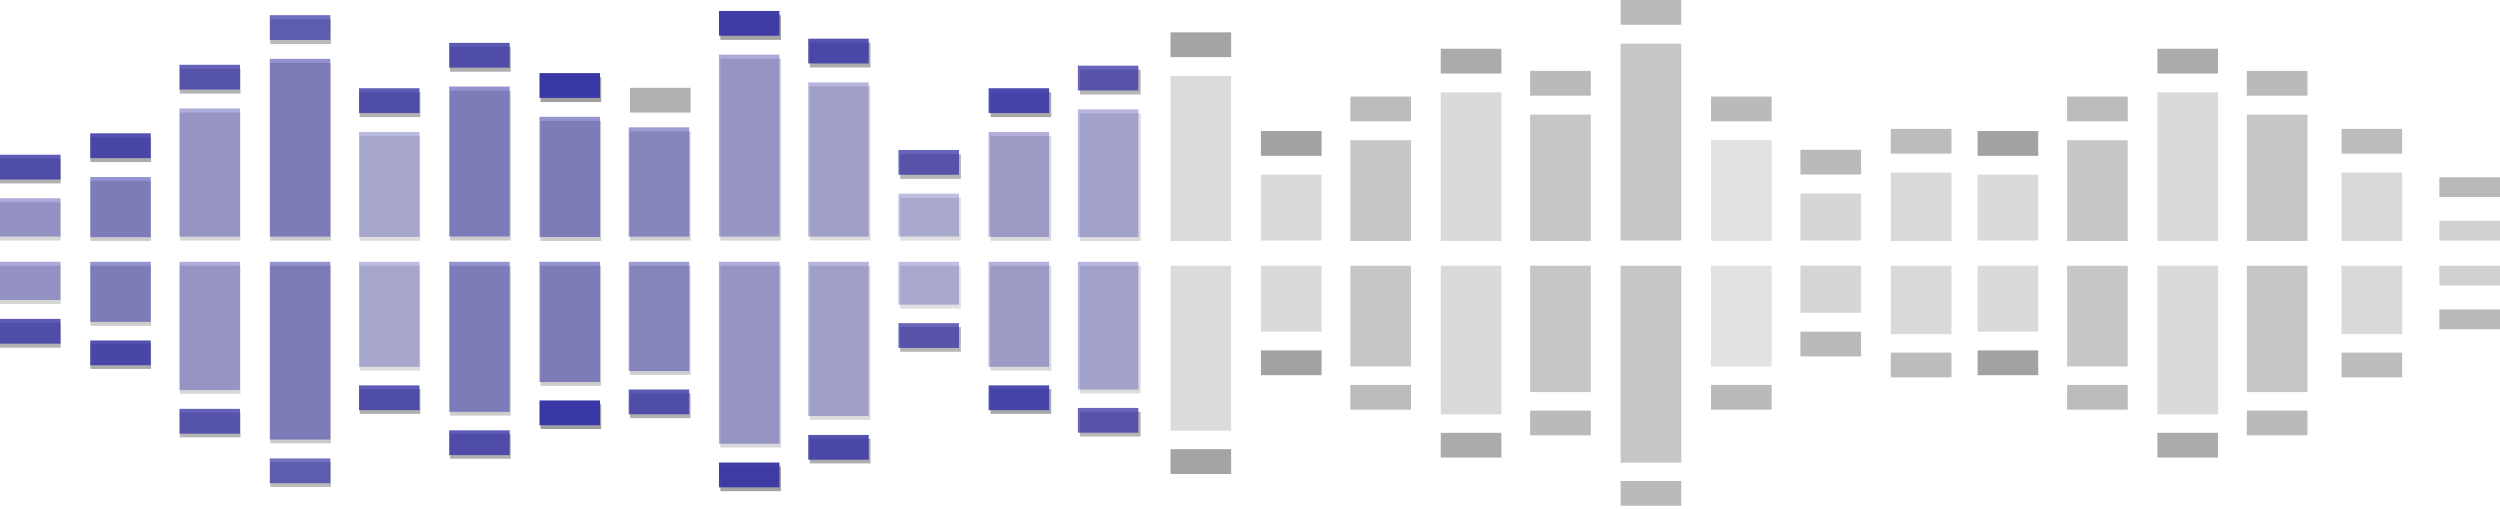 <svg width="697" height="142" viewBox="0 0 697 142" fill="none" xmlns="http://www.w3.org/2000/svg">
<g opacity="0.49">
<path d="M697 74.094H680.094V79.594H697V74.094Z" fill="#A0A0A0"/>
</g>
<g opacity="0.4">
<path d="M544.07 74.094H527.164V93.17H544.07V74.094Z" fill="#A0A0A0"/>
</g>
<g opacity="0.4">
<path d="M669.725 74.094H652.819V93.17H669.725V74.094Z" fill="#A0A0A0"/>
</g>
<g opacity="0.43">
<path d="M518.864 74.094H501.958V87.201H518.864V74.094Z" fill="#A0A0A0"/>
</g>
<g opacity="0.31">
<path d="M493.94 74.094H477.034V102.181H493.94V74.094Z" fill="#A0A0A0"/>
</g>
<g opacity="0.6">
<path d="M468.739 74.094H451.833V128.981H468.739V74.094Z" fill="#A0A0A0"/>
</g>
<g opacity="0.6">
<path d="M443.511 74.094H426.604V109.32H443.511V74.094Z" fill="#A0A0A0"/>
</g>
<g opacity="0.6">
<path d="M643.325 74.094H626.419V109.32H643.325V74.094Z" fill="#A0A0A0"/>
</g>
<g opacity="0.39">
<path d="M418.587 74.094H401.681V115.523H418.587V74.094Z" fill="#A0A0A0"/>
</g>
<g opacity="0.39">
<path d="M618.395 74.094H601.489V115.523H618.395V74.094Z" fill="#A0A0A0"/>
</g>
<g opacity="0.59">
<path d="M393.392 74.094H376.486V102.181H393.392V74.094Z" fill="#A0A0A0"/>
</g>
<g opacity="0.59">
<path d="M593.206 74.094H576.3V102.181H593.206V74.094Z" fill="#A0A0A0"/>
</g>
<g opacity="0.39">
<path d="M368.458 74.094H351.552V92.468H368.458V74.094Z" fill="#A0A0A0"/>
</g>
<g opacity="0.39">
<path d="M568.264 74.094H551.358V92.468H568.264V74.094Z" fill="#A0A0A0"/>
</g>
<g opacity="0.38">
<path d="M343.242 74.094H326.336V120.087H343.242V74.094Z" fill="#A0A0A0"/>
</g>
<g opacity="0.36">
<path d="M318.021 74.094H301.115V109.671H318.021V74.094Z" fill="#A0A0A0"/>
</g>
<g opacity="0.39">
<path d="M293.086 74.094H276.18V103.352H293.086V74.094Z" fill="#A0A0A0"/>
</g>
<g opacity="0.33">
<path d="M267.89 74.094H250.984V86.031H267.89V74.094Z" fill="#A0A0A0"/>
</g>
<g opacity="0.37">
<path d="M242.692 74.094H225.786V117.044H242.692V74.094Z" fill="#A0A0A0"/>
</g>
<g opacity="0.42">
<path d="M217.745 74.094H200.839V124.768H217.745V74.094Z" fill="#A0A0A0"/>
</g>
<g opacity="0.5">
<path d="M192.544 74.094H175.638V104.522H192.544V74.094Z" fill="#A0A0A0"/>
</g>
<g opacity="0.54">
<path d="M167.595 74.094H150.688V107.565H167.595V74.094Z" fill="#A0A0A0"/>
</g>
<g opacity="0.54">
<path d="M142.389 74.094H125.483V115.874H142.389V74.094Z" fill="#A0A0A0"/>
</g>
<g opacity="0.34">
<path d="M117.198 74.094H100.292V103.352H117.198V74.094Z" fill="#A0A0A0"/>
</g>
<g opacity="0.55">
<path d="M92.259 74.094H75.353V123.598H92.259V74.094Z" fill="#A0A0A0"/>
</g>
<g opacity="0.42">
<path d="M67.051 74.094H50.145V109.788H67.051V74.094Z" fill="#A0A0A0"/>
</g>
<g opacity="0.54">
<path d="M42.117 74.094H25.211V90.829H42.117V74.094Z" fill="#A0A0A0"/>
</g>
<g opacity="0.43">
<path d="M16.906 74.094H0V84.743H16.906V74.094Z" fill="#A0A0A0"/>
</g>
<g opacity="0.74">
<path d="M697 86.273H680.094V91.774H697V86.273Z" fill="#A0A0A0"/>
</g>
<g opacity="0.7">
<path d="M544.07 98.309H527.164V105.213H544.07V98.309Z" fill="#A0A0A0"/>
</g>
<g opacity="0.7">
<path d="M669.725 98.309H652.819V105.213H669.725V98.309Z" fill="#A0A0A0"/>
</g>
<g opacity="0.73">
<path d="M518.864 92.465H501.958V99.37H518.864V92.465Z" fill="#A0A0A0"/>
</g>
<g opacity="0.73">
<path d="M493.94 107.312H477.034V114.217H493.94V107.312Z" fill="#A0A0A0"/>
</g>
<g opacity="0.73">
<path d="M468.739 134.098H451.833V141.003H468.739V134.098Z" fill="#A0A0A0"/>
</g>
<g opacity="0.72">
<path d="M443.511 114.465H426.604V121.37H443.511V114.465Z" fill="#A0A0A0"/>
</g>
<g opacity="0.72">
<path d="M643.325 114.465H626.419V121.37H643.325V114.465Z" fill="#A0A0A0"/>
</g>
<g opacity="0.88">
<path d="M418.587 120.672H401.681V127.577H418.587V120.672Z" fill="#A0A0A0"/>
</g>
<g opacity="0.88">
<path d="M618.395 120.672H601.489V127.577H618.395V120.672Z" fill="#A0A0A0"/>
</g>
<g opacity="0.7">
<path d="M393.392 107.312H376.486V114.217H393.392V107.312Z" fill="#A0A0A0"/>
</g>
<g opacity="0.7">
<path d="M593.206 107.312H576.3V114.217H593.206V107.312Z" fill="#A0A0A0"/>
</g>
<g opacity="0.98">
<path d="M368.458 97.695H351.552V104.6H368.458V97.695Z" fill="#A0A0A0"/>
</g>
<g opacity="0.98">
<path d="M568.264 97.695H551.358V104.6H568.264V97.695Z" fill="#A0A0A0"/>
</g>
<g opacity="0.96">
<path d="M343.242 125.23H326.336V132.135H343.242V125.23Z" fill="#A0A0A0"/>
</g>
<g opacity="0.77">
<path d="M318.027 114.801H301.121V121.706H318.027V114.801Z" fill="#A0A0A0"/>
</g>
<g opacity="0.9">
<path d="M293.086 108.484H276.18V115.389H293.086V108.484Z" fill="#A0A0A0"/>
</g>
<g opacity="0.77">
<path d="M267.89 91.164H250.984V98.069H267.89V91.164Z" fill="#A0A0A0"/>
</g>
<g opacity="0.86">
<path d="M242.692 122.297H225.786V129.202H242.692V122.297Z" fill="#A0A0A0"/>
</g>
<g opacity="0.96">
<path d="M217.745 130.031H200.839V136.936H217.745V130.031Z" fill="#A0A0A0"/>
</g>
<g opacity="0.82">
<path d="M192.544 109.672H175.638V116.577H192.544V109.672Z" fill="#A0A0A0"/>
</g>
<path d="M167.614 112.703H150.708V119.608H167.614V112.703Z" fill="#A0A0A0"/>
<g opacity="0.83">
<path d="M142.389 121H125.483V127.905H142.389V121Z" fill="#A0A0A0"/>
</g>
<g opacity="0.82">
<path d="M117.198 108.484H100.292V115.389H117.198V108.484Z" fill="#A0A0A0"/>
</g>
<g opacity="0.72">
<path d="M92.259 128.852H75.353V135.756H92.259V128.852Z" fill="#A0A0A0"/>
</g>
<g opacity="0.78">
<path d="M67.051 115.043H50.145V121.948H67.051V115.043Z" fill="#A0A0A0"/>
</g>
<g opacity="0.87">
<path d="M42.117 95.957H25.211V102.862H42.117V95.957Z" fill="#A0A0A0"/>
</g>
<g opacity="0.82">
<path d="M16.906 90.019H0V96.924H16.906V90.019Z" fill="#A0A0A0"/>
</g>
<g opacity="0.49">
<path d="M697 61.562H680.094V67.063H697V61.562Z" fill="#A0A0A0"/>
</g>
<g opacity="0.4">
<path d="M544.07 48.113H527.164V67.189H544.07V48.113Z" fill="#A0A0A0"/>
</g>
<g opacity="0.4">
<path d="M669.725 48.113H652.819V67.189H669.725V48.113Z" fill="#A0A0A0"/>
</g>
<g opacity="0.43">
<path d="M518.864 53.957H501.958V67.064H518.864V53.957Z" fill="#A0A0A0"/>
</g>
<g opacity="0.31">
<path d="M493.94 39.086H477.034V67.174H493.94V39.086Z" fill="#A0A0A0"/>
</g>
<g opacity="0.6">
<path d="M468.739 12.168H451.833V67.056H468.739V12.168Z" fill="#A0A0A0"/>
</g>
<g opacity="0.6">
<path d="M443.511 31.945H426.604V67.172H443.511V31.945Z" fill="#A0A0A0"/>
</g>
<g opacity="0.6">
<path d="M643.325 31.945H626.419V67.172H643.325V31.945Z" fill="#A0A0A0"/>
</g>
<g opacity="0.39">
<path d="M418.587 25.75H401.681V67.179H418.587V25.75Z" fill="#A0A0A0"/>
</g>
<g opacity="0.39">
<path d="M618.395 25.75H601.489V67.179H618.395V25.75Z" fill="#A0A0A0"/>
</g>
<g opacity="0.59">
<path d="M393.392 39.086H376.486V67.174H393.392V39.086Z" fill="#A0A0A0"/>
</g>
<g opacity="0.59">
<path d="M593.206 39.086H576.3V67.174H593.206V39.086Z" fill="#A0A0A0"/>
</g>
<g opacity="0.39">
<path d="M368.458 48.699H351.552V67.073H368.458V48.699Z" fill="#A0A0A0"/>
</g>
<g opacity="0.39">
<path d="M568.264 48.699H551.358V67.073H568.264V48.699Z" fill="#A0A0A0"/>
</g>
<g opacity="0.38">
<path d="M343.242 21.195H326.336V67.189H343.242V21.195Z" fill="#A0A0A0"/>
</g>
<g opacity="0.36">
<path d="M318.027 31.605H301.121V67.183H318.027V31.605Z" fill="#A0A0A0"/>
</g>
<g opacity="0.39">
<path d="M293.086 37.895H276.18V67.152H293.086V37.895Z" fill="#A0A0A0"/>
</g>
<g opacity="0.33">
<path d="M267.89 55.133H250.984V67.07H267.89V55.133Z" fill="#A0A0A0"/>
</g>
<g opacity="0.37">
<path d="M242.692 24.094H225.786V67.044H242.692V24.094Z" fill="#A0A0A0"/>
</g>
<g opacity="0.42">
<path d="M217.745 16.406H200.839V67.081H217.745V16.406Z" fill="#A0A0A0"/>
</g>
<g opacity="0.5">
<path d="M192.544 36.637H175.638V67.065H192.544V36.637Z" fill="#A0A0A0"/>
</g>
<g opacity="0.54">
<path d="M167.595 33.719H150.688V67.19H167.595V33.719Z" fill="#A0A0A0"/>
</g>
<g opacity="0.54">
<path d="M142.389 25.273H125.483V67.054H142.389V25.273Z" fill="#A0A0A0"/>
</g>
<g opacity="0.34">
<path d="M117.198 37.895H100.292V67.152H117.198V37.895Z" fill="#A0A0A0"/>
</g>
<g opacity="0.55">
<path d="M92.259 17.562H75.353V67.067H92.259V17.562Z" fill="#A0A0A0"/>
</g>
<g opacity="0.42">
<path d="M67.051 31.379H50.145V67.073H67.051V31.379Z" fill="#A0A0A0"/>
</g>
<g opacity="0.54">
<path d="M42.117 50.43H25.211V67.165H42.117V50.43Z" fill="#A0A0A0"/>
</g>
<g opacity="0.43">
<path d="M16.906 56.422H0V67.072H16.906V56.422Z" fill="#A0A0A0"/>
</g>
<g opacity="0.74">
<path d="M697 49.398H680.094V54.899H697V49.398Z" fill="#A0A0A0"/>
</g>
<g opacity="0.7">
<path d="M544.07 35.938H527.164V42.842H544.07V35.938Z" fill="#A0A0A0"/>
</g>
<g opacity="0.7">
<path d="M669.725 35.938H652.819V42.842H669.725V35.938Z" fill="#A0A0A0"/>
</g>
<g opacity="0.73">
<path d="M518.864 41.754H501.958V48.659H518.864V41.754Z" fill="#A0A0A0"/>
</g>
<g opacity="0.73">
<path d="M493.94 26.918H477.034V33.823H493.94V26.918Z" fill="#A0A0A0"/>
</g>
<g opacity="0.73">
<path d="M468.739 0H451.833V6.905H468.739V0Z" fill="#A0A0A0"/>
</g>
<g opacity="0.72">
<path d="M443.511 19.766H426.604V26.671H443.511V19.766Z" fill="#A0A0A0"/>
</g>
<g opacity="0.72">
<path d="M643.325 19.766H626.419V26.671H643.325V19.766Z" fill="#A0A0A0"/>
</g>
<g opacity="0.88">
<path d="M418.587 13.59H401.681V20.495H418.587V13.59Z" fill="#A0A0A0"/>
</g>
<g opacity="0.88">
<path d="M618.395 13.59H601.489V20.495H618.395V13.59Z" fill="#A0A0A0"/>
</g>
<g opacity="0.7">
<path d="M393.392 26.918H376.486V33.823H393.392V26.918Z" fill="#A0A0A0"/>
</g>
<g opacity="0.7">
<path d="M593.206 26.918H576.3V33.823H593.206V26.918Z" fill="#A0A0A0"/>
</g>
<g opacity="0.98">
<path d="M368.458 36.539H351.552V43.444H368.458V36.539Z" fill="#A0A0A0"/>
</g>
<g opacity="0.98">
<path d="M568.264 36.539H551.358V43.444H568.264V36.539Z" fill="#A0A0A0"/>
</g>
<g opacity="0.96">
<path d="M343.242 9.023H326.336V15.928H343.242V9.023Z" fill="#A0A0A0"/>
</g>
<g opacity="0.77">
<path d="M318.027 19.441H301.121V26.346H318.027V19.441Z" fill="#A0A0A0"/>
</g>
<g opacity="0.9">
<path d="M293.086 25.75H276.18V32.655H293.086V25.75Z" fill="#A0A0A0"/>
</g>
<g opacity="0.77">
<path d="M267.89 42.965H250.984V49.87H267.89V42.965Z" fill="#A0A0A0"/>
</g>
<g opacity="0.86">
<path d="M242.692 11.906H225.786V18.811H242.692V11.906Z" fill="#A0A0A0"/>
</g>
<g opacity="0.96">
<path d="M217.745 4.219H200.839V11.124H217.745V4.219Z" fill="#A0A0A0"/>
</g>
<g opacity="0.82">
<path d="M192.544 24.477H175.638V31.381H192.544V24.477Z" fill="#A0A0A0"/>
</g>
<path d="M167.614 21.547H150.708V28.452H167.614V21.547Z" fill="#A0A0A0"/>
<g opacity="0.83">
<path d="M142.389 13.098H125.483V20.003H142.389V13.098Z" fill="#A0A0A0"/>
</g>
<g opacity="0.82">
<path d="M117.198 25.75H100.292V32.655H117.198V25.75Z" fill="#A0A0A0"/>
</g>
<g opacity="0.72">
<path d="M92.259 5.387H75.353V12.292H92.259V5.387Z" fill="#A0A0A0"/>
</g>
<g opacity="0.78">
<path d="M67.051 19.191H50.145V26.096H67.051V19.191Z" fill="#A0A0A0"/>
</g>
<g opacity="0.87">
<path d="M42.117 38.281H25.211V45.186H42.117V38.281Z" fill="#A0A0A0"/>
</g>
<g opacity="0.82">
<path d="M16.906 44.227H0V51.131H16.906V44.227Z" fill="#A0A0A0"/>
</g>
<g opacity="0.36">
<path d="M317.383 72.988H300.511V108.603H317.383V72.988Z" fill="#3A37A6"/>
</g>
<g opacity="0.39">
<path d="M292.498 72.988H275.626V102.277H292.498V72.988Z" fill="#3A37A6"/>
</g>
<g opacity="0.33">
<path d="M267.362 72.988H250.489V84.938H267.362V72.988Z" fill="#3A37A6"/>
</g>
<g opacity="0.37">
<path d="M242.207 72.988H225.335V115.984H242.207V72.988Z" fill="#3A37A6"/>
</g>
<g opacity="0.42">
<path d="M217.315 72.988H200.442V123.716H217.315V72.988Z" fill="#3A37A6"/>
</g>
<g opacity="0.5">
<path d="M192.157 72.988H175.284V103.448H192.157V72.988Z" fill="#3A37A6"/>
</g>
<g opacity="0.54">
<path d="M167.274 72.988H150.401V106.494H167.274V72.988Z" fill="#3A37A6"/>
</g>
<g opacity="0.54">
<path d="M142.097 72.988H125.225V114.812H142.097V72.988Z" fill="#3A37A6"/>
</g>
<g opacity="0.34">
<path d="M116.962 72.988H100.09V102.277H116.962V72.988Z" fill="#3A37A6"/>
</g>
<g opacity="0.55">
<path d="M92.089 72.988H75.217V122.544H92.089V72.988Z" fill="#3A37A6"/>
</g>
<g opacity="0.42">
<path d="M66.904 72.988H50.031V108.72H66.904V72.988Z" fill="#3A37A6"/>
</g>
<g opacity="0.54">
<path d="M42.031 72.988H25.158V89.741H42.031V72.988Z" fill="#3A37A6"/>
</g>
<g opacity="0.43">
<path d="M16.872 72.988H0V83.649H16.872V72.988Z" fill="#3A37A6"/>
</g>
<g opacity="0.77">
<path d="M317.383 113.727H300.511V120.639H317.383V113.727Z" fill="#3A37A6"/>
</g>
<g opacity="0.9">
<path d="M292.498 107.441H275.626V114.353H292.498V107.441Z" fill="#3A37A6"/>
</g>
<g opacity="0.77">
<path d="M267.362 90.094H250.489V97.006H267.362V90.094Z" fill="#3A37A6"/>
</g>
<g opacity="0.86">
<path d="M242.207 121.262H225.335V128.174H242.207V121.262Z" fill="#3A37A6"/>
</g>
<g opacity="0.96">
<path d="M217.315 128.957H200.442V135.869H217.315V128.957Z" fill="#3A37A6"/>
</g>
<g opacity="0.82">
<path d="M192.157 108.582H175.284V115.494H192.157V108.582Z" fill="#3A37A6"/>
</g>
<path d="M167.282 111.645H150.41V118.557H167.282V111.645Z" fill="#3A37A6"/>
<g opacity="0.83">
<path d="M142.097 119.98H125.225V126.893H142.097V119.98Z" fill="#3A37A6"/>
</g>
<g opacity="0.82">
<path d="M116.962 107.441H100.09V114.353H116.962V107.441Z" fill="#3A37A6"/>
</g>
<g opacity="0.72">
<path d="M92.089 127.805H75.217V134.717H92.089V127.805Z" fill="#3A37A6"/>
</g>
<g opacity="0.78">
<path d="M66.904 113.984H50.031V120.896H66.904V113.984Z" fill="#3A37A6"/>
</g>
<g opacity="0.87">
<path d="M42.031 94.922H25.158V101.834H42.031V94.922Z" fill="#3A37A6"/>
</g>
<g opacity="0.82">
<path d="M16.872 88.906H0V95.818H16.872V88.906Z" fill="#3A37A6"/>
</g>
<g opacity="0.36">
<path d="M317.383 30.48H300.511V66.095H317.383V30.48Z" fill="#3A37A6"/>
</g>
<g opacity="0.39">
<path d="M292.498 36.773H275.626V66.062H292.498V36.773Z" fill="#3A37A6"/>
</g>
<g opacity="0.33">
<path d="M267.362 53.984H250.489V65.934H267.362V53.984Z" fill="#3A37A6"/>
</g>
<g opacity="0.37">
<path d="M242.207 22.977H225.335V65.972H242.207V22.977Z" fill="#3A37A6"/>
</g>
<g opacity="0.42">
<path d="M217.315 15.227H200.442V65.954H217.315V15.227Z" fill="#3A37A6"/>
</g>
<g opacity="0.5">
<path d="M192.157 35.5H175.284V65.96H192.157V35.5Z" fill="#3A37A6"/>
</g>
<g opacity="0.54">
<path d="M167.274 32.574H150.401V66.08H167.274V32.574Z" fill="#3A37A6"/>
</g>
<g opacity="0.54">
<path d="M142.097 24.121H125.225V65.945H142.097V24.121Z" fill="#3A37A6"/>
</g>
<g opacity="0.34">
<path d="M116.962 36.773H100.09V66.062H116.962V36.773Z" fill="#3A37A6"/>
</g>
<g opacity="0.55">
<path d="M92.089 16.406H75.217V65.962H92.089V16.406Z" fill="#3A37A6"/>
</g>
<g opacity="0.42">
<path d="M66.904 30.238H50.031V65.97H66.904V30.238Z" fill="#3A37A6"/>
</g>
<g opacity="0.54">
<path d="M42.031 49.359H25.158V66.112H42.031V49.359Z" fill="#3A37A6"/>
</g>
<g opacity="0.43">
<path d="M16.872 55.273H0V65.934H16.872V55.273Z" fill="#3A37A6"/>
</g>
<g opacity="0.77">
<path d="M317.383 18.305H300.511V25.217H317.383V18.305Z" fill="#3A37A6"/>
</g>
<g opacity="0.9">
<path d="M292.498 24.602H275.626V31.514H292.498V24.602Z" fill="#3A37A6"/>
</g>
<g opacity="0.77">
<path d="M267.362 41.812H250.489V48.725H267.362V41.812Z" fill="#3A37A6"/>
</g>
<g opacity="0.86">
<path d="M242.207 10.785H225.335V17.697H242.207V10.785Z" fill="#3A37A6"/>
</g>
<g opacity="0.96">
<path d="M217.315 3.051H200.442V9.963H217.315V3.051Z" fill="#3A37A6"/>
</g>
<path d="M167.282 20.383H150.41V27.295H167.282V20.383Z" fill="#3A37A6"/>
<g opacity="0.83">
<path d="M142.097 11.949H125.225V18.861H142.097V11.949Z" fill="#3A37A6"/>
</g>
<g opacity="0.82">
<path d="M116.962 24.602H100.09V31.514H116.962V24.602Z" fill="#3A37A6"/>
</g>
<g opacity="0.72">
<path d="M92.089 4.227H75.217V11.139H92.089V4.227Z" fill="#3A37A6"/>
</g>
<g opacity="0.78">
<path d="M66.904 18.059H50.031V24.971H66.904V18.059Z" fill="#3A37A6"/>
</g>
<g opacity="0.87">
<path d="M42.031 37.168H25.158V44.08H42.031V37.168Z" fill="#3A37A6"/>
</g>
<g opacity="0.82">
<path d="M16.872 43.141H0V50.053H16.872V43.141Z" fill="#3A37A6"/>
</g>
</svg>
